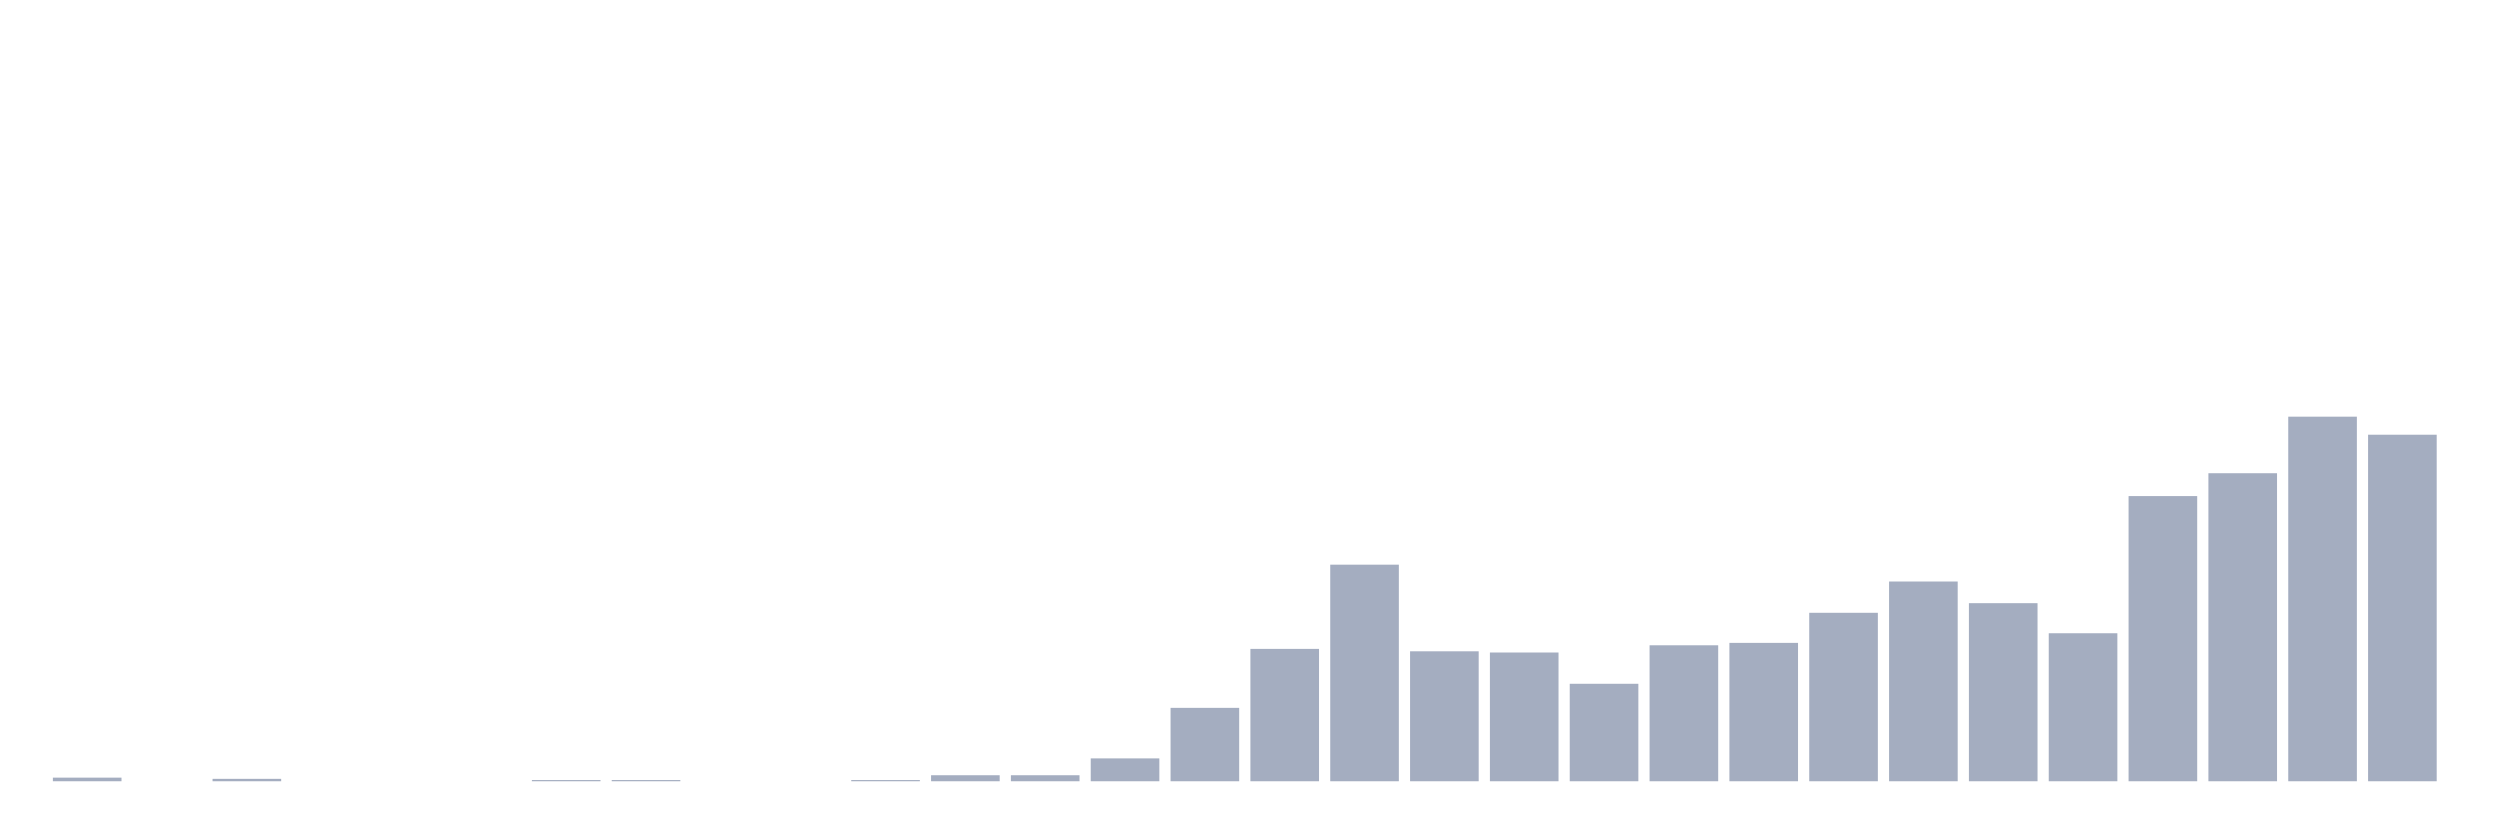 <svg xmlns="http://www.w3.org/2000/svg" viewBox="0 0 480 160"><g transform="translate(10,10)"><rect class="bar" x="0.153" width="13.175" y="139.307" height="0.693" fill="rgb(164,173,192)"></rect><rect class="bar" x="15.482" width="13.175" y="140" height="0" fill="rgb(164,173,192)"></rect><rect class="bar" x="30.81" width="13.175" y="139.538" height="0.462" fill="rgb(164,173,192)"></rect><rect class="bar" x="46.138" width="13.175" y="140" height="0" fill="rgb(164,173,192)"></rect><rect class="bar" x="61.466" width="13.175" y="140" height="0" fill="rgb(164,173,192)"></rect><rect class="bar" x="76.794" width="13.175" y="140" height="0" fill="rgb(164,173,192)"></rect><rect class="bar" x="92.123" width="13.175" y="139.769" height="0.231" fill="rgb(164,173,192)"></rect><rect class="bar" x="107.451" width="13.175" y="139.769" height="0.231" fill="rgb(164,173,192)"></rect><rect class="bar" x="122.779" width="13.175" y="140" height="0" fill="rgb(164,173,192)"></rect><rect class="bar" x="138.107" width="13.175" y="140" height="0" fill="rgb(164,173,192)"></rect><rect class="bar" x="153.436" width="13.175" y="139.769" height="0.231" fill="rgb(164,173,192)"></rect><rect class="bar" x="168.764" width="13.175" y="138.845" height="1.155" fill="rgb(164,173,192)"></rect><rect class="bar" x="184.092" width="13.175" y="138.845" height="1.155" fill="rgb(164,173,192)"></rect><rect class="bar" x="199.42" width="13.175" y="135.611" height="4.389" fill="rgb(164,173,192)"></rect><rect class="bar" x="214.748" width="13.175" y="125.908" height="14.092" fill="rgb(164,173,192)"></rect><rect class="bar" x="230.077" width="13.175" y="114.587" height="25.413" fill="rgb(164,173,192)"></rect><rect class="bar" x="245.405" width="13.175" y="98.416" height="41.584" fill="rgb(164,173,192)"></rect><rect class="bar" x="260.733" width="13.175" y="115.05" height="24.95" fill="rgb(164,173,192)"></rect><rect class="bar" x="276.061" width="13.175" y="115.281" height="24.719" fill="rgb(164,173,192)"></rect><rect class="bar" x="291.39" width="13.175" y="121.287" height="18.713" fill="rgb(164,173,192)"></rect><rect class="bar" x="306.718" width="13.175" y="113.894" height="26.106" fill="rgb(164,173,192)"></rect><rect class="bar" x="322.046" width="13.175" y="113.432" height="26.568" fill="rgb(164,173,192)"></rect><rect class="bar" x="337.374" width="13.175" y="107.657" height="32.343" fill="rgb(164,173,192)"></rect><rect class="bar" x="352.702" width="13.175" y="101.65" height="38.35" fill="rgb(164,173,192)"></rect><rect class="bar" x="368.031" width="13.175" y="105.809" height="34.191" fill="rgb(164,173,192)"></rect><rect class="bar" x="383.359" width="13.175" y="111.584" height="28.416" fill="rgb(164,173,192)"></rect><rect class="bar" x="398.687" width="13.175" y="85.248" height="54.752" fill="rgb(164,173,192)"></rect><rect class="bar" x="414.015" width="13.175" y="80.858" height="59.142" fill="rgb(164,173,192)"></rect><rect class="bar" x="429.344" width="13.175" y="70" height="70" fill="rgb(164,173,192)"></rect><rect class="bar" x="444.672" width="13.175" y="73.465" height="66.535" fill="rgb(164,173,192)"></rect></g></svg>